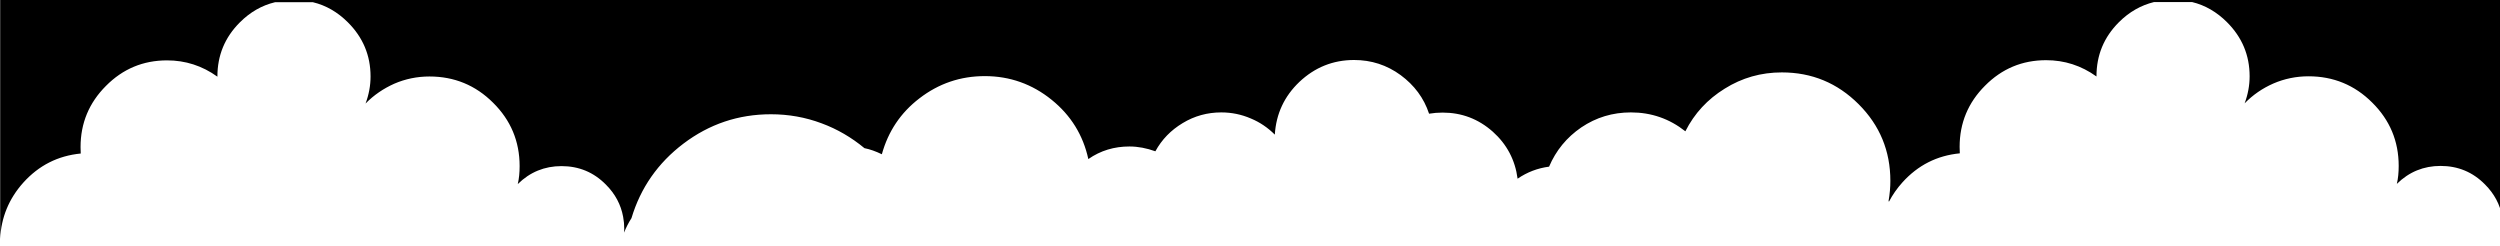 <?xml version="1.0" encoding="utf-8"?>
<!-- Generator: Adobe Illustrator 24.2.0, SVG Export Plug-In . SVG Version: 6.00 Build 0)  -->
<svg version="1.1" id="Layer_1" xmlns="http://www.w3.org/2000/svg" xmlns:xlink="http://www.w3.org/1999/xlink" x="0px" y="0px"
	 viewBox="0 0 1350 133" style="enable-background:new 0 0 1350 133;" xml:space="preserve">
<g transform="matrix( 1, 0, 0, 1, 0,0) ">
	<g>
		<g id="Layer0_0_FILL">
			<path d="M0.1,128.9 M0.1,128.9c0,0.8-0.1,1.6-0.1,2.4 M1351.7-1.1H0.1v130.1c0.5-11.5,4.7-21.7,12.5-30.4
				c8.4-9.3,18.7-14.5,31-15.7l-0.1-3.5c0-12.9,4.6-23.9,13.7-33c9.1-9.2,20.1-13.8,33-13.8c9.9,0,19,2.9,27.2,8.8v-0.1
				c0-11.4,4-21.1,12.1-29.2c5.6-5.6,11.9-9.2,19-10.9h20.5c7.1,1.7,13.4,5.4,18.9,10.9c8.1,8.1,12.2,17.8,12.2,29.2
				c0,4.9-0.9,9.8-2.7,14.6c4.5-4.6,9.7-8.1,15.5-10.7c6-2.6,12.4-3.9,19-3.9c13.4,0,24.9,4.7,34.4,14.2
				c9.5,9.4,14.3,20.8,14.3,34.2c0,3.5-0.3,6.7-1,9.7c6.6-6.5,14.5-9.7,23.6-9.7c9.4,0,17.4,3.3,24,10c5,5,8.1,10.8,9.3,17.4
				c0.4,2.1,0.6,4.3,0.6,6.6l-0.1,1.9c1.1-2.8,2.4-5.3,4-7.8c4.9-16.4,14.3-29.8,28-40.2c14-10.6,29.7-15.9,47.3-15.9
				c9.5,0,18.6,1.6,27.4,4.9c8.4,3.1,16.1,7.6,23.1,13.4c3,0.6,6.1,1.7,9.4,3.3c3.4-12.3,10.1-22.4,20.3-30.2
				c10.4-8,22.1-12,35.3-12c13.5,0,25.6,4.3,36.1,12.8c10.4,8.4,17,19.1,19.8,32c6.6-4.6,14-6.8,22.2-6.8c4.6,0,9.3,0.9,14,2.6
				c3.5-6.4,8.4-11.4,14.7-15.2c6.4-3.9,13.4-5.8,20.9-5.8c5.6,0,10.9,1.1,16,3.3c4.8,2,9.1,4.9,12.9,8.7
				c0.7-11.2,5.1-20.7,13.3-28.5c8.3-7.8,18.1-11.8,29.5-11.8c9.3,0,17.7,2.7,25.2,8.2c7.3,5.4,12.5,12.3,15.3,20.8
				c2.4-0.4,4.8-0.6,7.3-0.6c10.3,0,19.3,3.4,27.1,10.3c7.6,6.8,12.1,15.3,13.4,25.4c5.1-3.5,10.8-5.7,17-6.5
				c3.7-8.7,9.5-15.8,17.4-21.2c8-5.4,16.9-8.1,26.8-8.1c11,0,20.8,3.4,29.4,10.2c4.9-9.7,12-17.3,21.2-23
				c9.4-5.9,19.7-8.8,30.9-8.8c16.2,0,30,5.7,41.5,17.2c11.4,11.4,17.1,25.2,17.1,41.4c0,3.3-0.3,7-1,11c0.1,0,0.2,0,0.3,0.1
				c1.9-3.6,4.3-7.1,7.2-10.3c8.4-9.3,18.7-14.5,31-15.7l-0.1-3.5c0-12.9,4.6-23.9,13.7-33c9.1-9.2,20.1-13.8,33-13.8
				c9.9,0,19,2.9,27.2,8.8v-0.1c0-11.4,4-21.1,12.1-29.2c5.6-5.6,12-9.2,19-10.9h20.5c7.1,1.7,13.4,5.4,18.9,10.9
				c8.1,8.1,12.2,17.8,12.2,29.2c0,4.9-0.9,9.8-2.7,14.6c4.5-4.6,9.6-8.1,15.5-10.7c6-2.6,12.4-3.9,19-3.9
				c13.4,0,24.9,4.7,34.4,14.2c9.5,9.4,14.3,20.8,14.3,34.2c0,3.5-0.3,6.7-1,9.7c6.6-6.5,14.5-9.7,23.6-9.7c9.4,0,17.4,3.3,24,10
				c5,5,8.1,10.8,9.3,17.4"/>
		</g>
	</g>
</g>
</svg>
